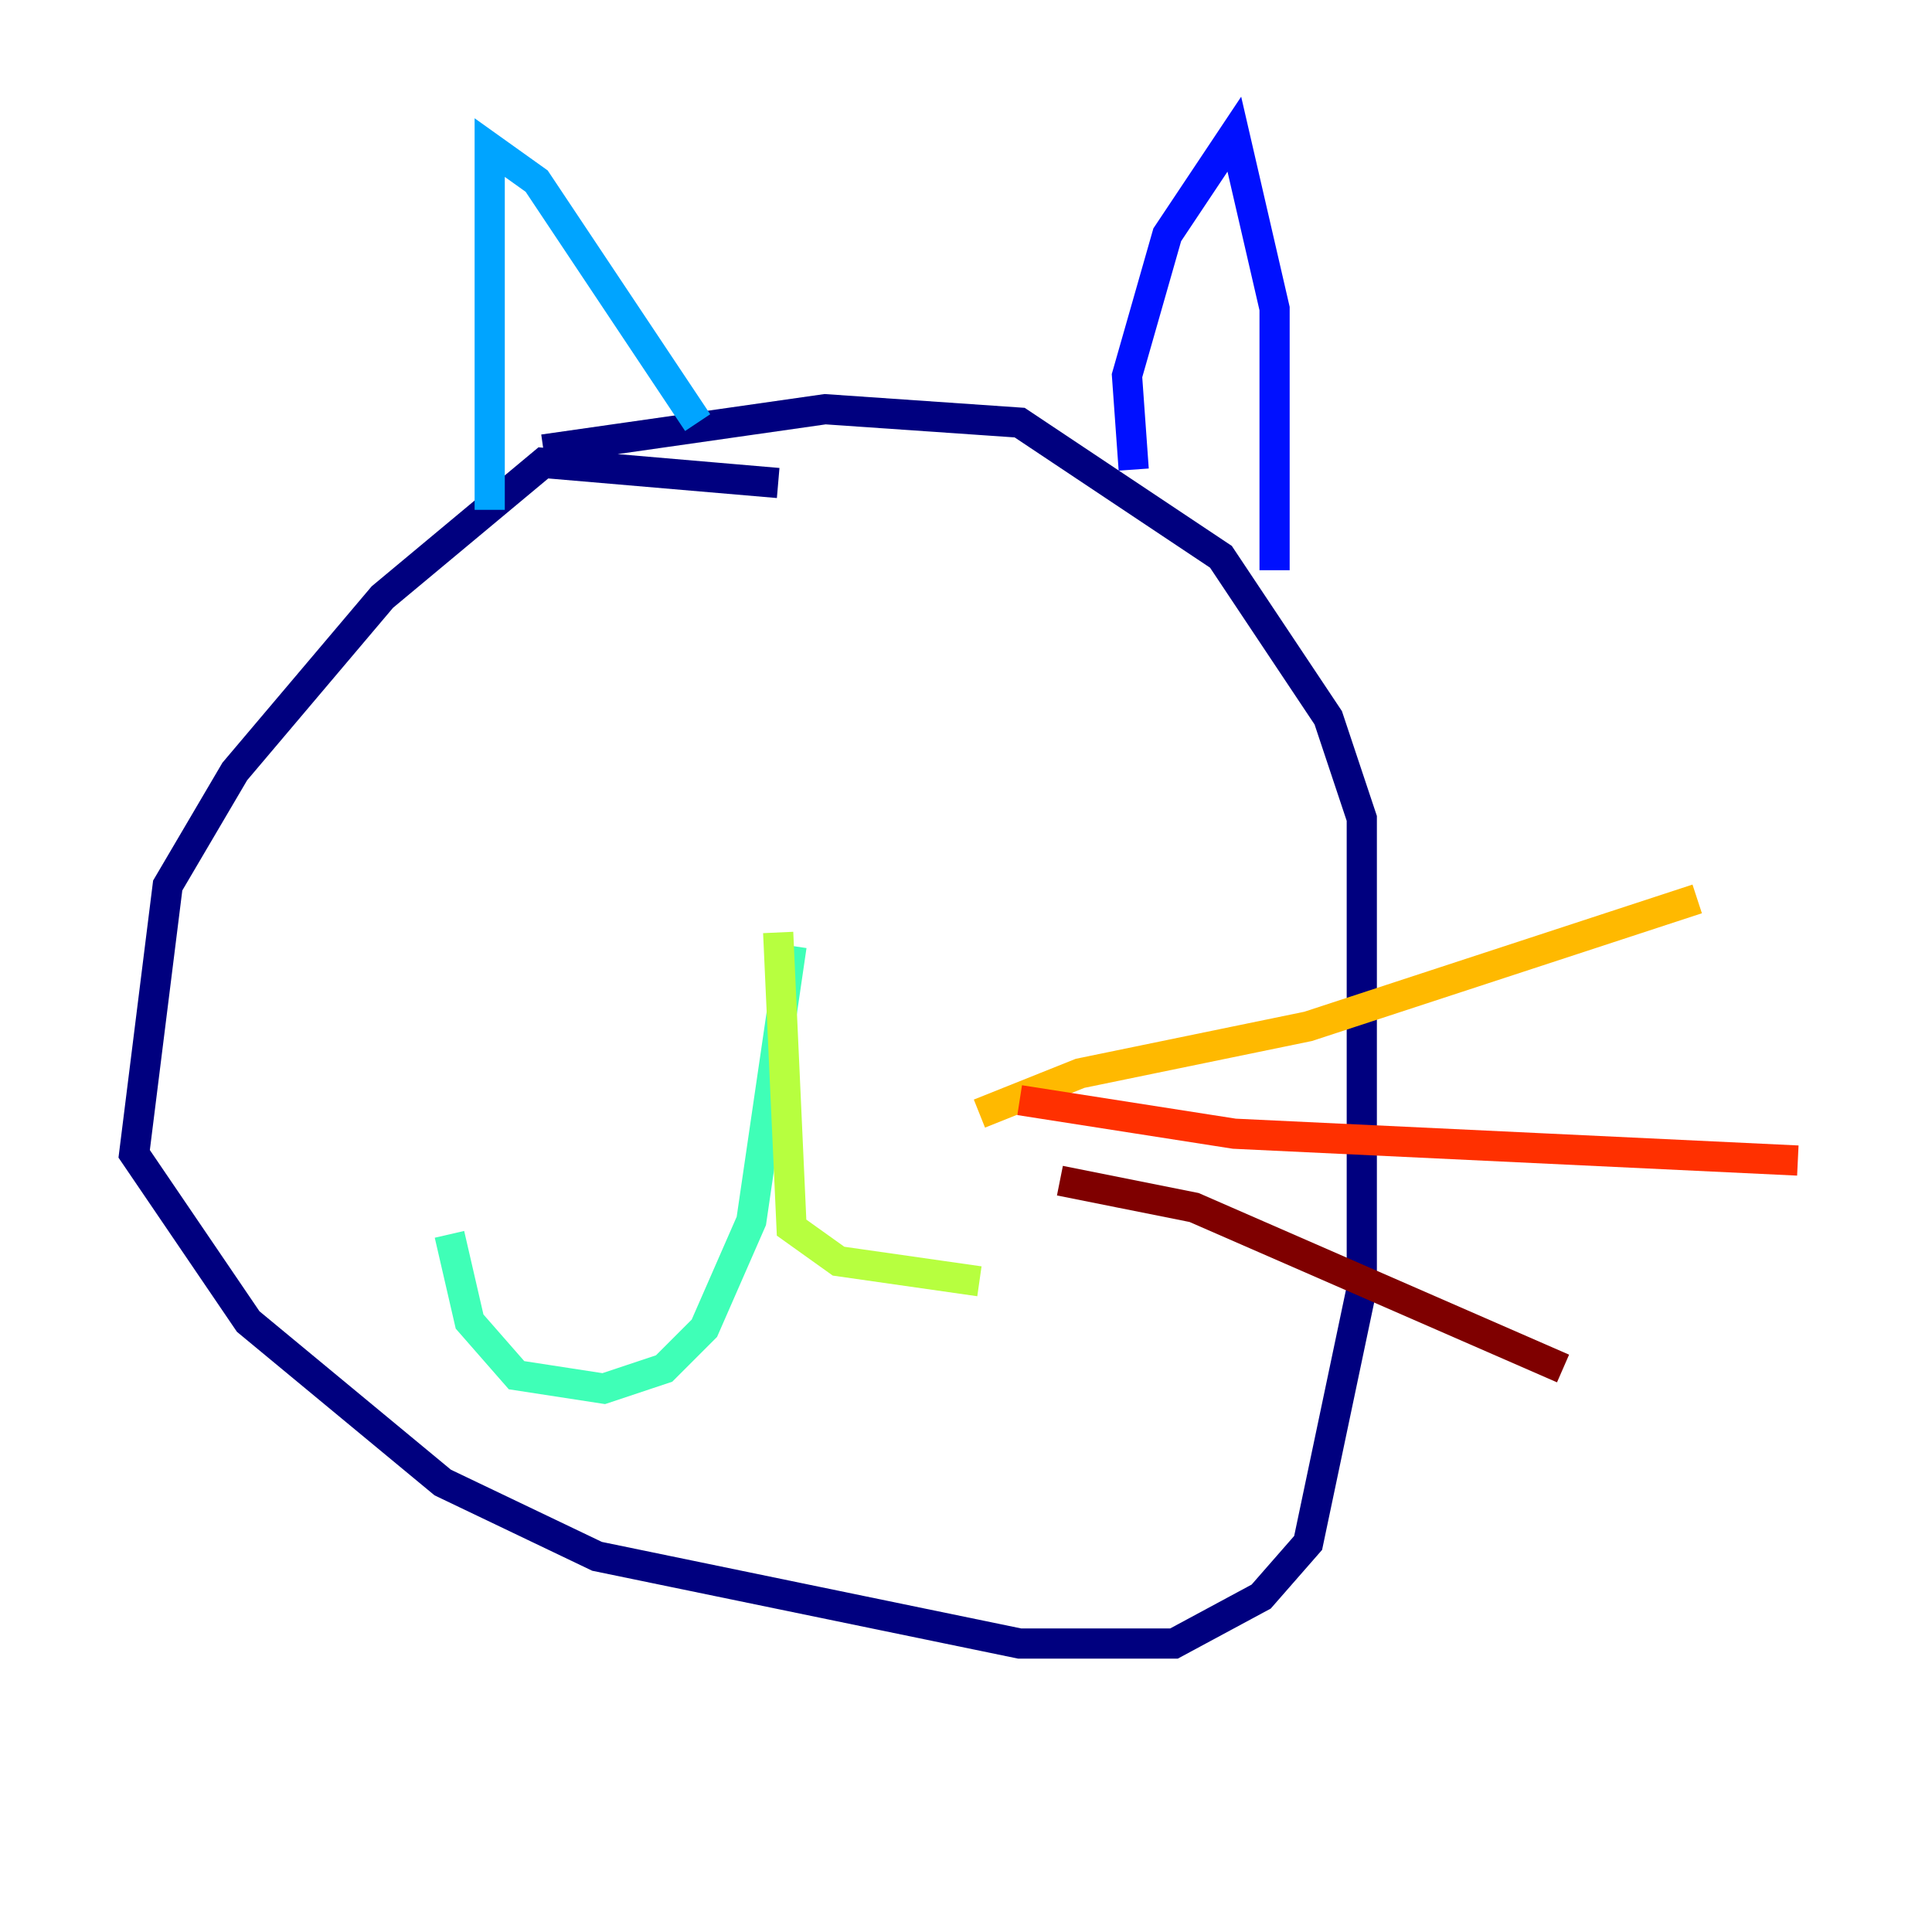<?xml version="1.0" encoding="utf-8" ?>
<svg baseProfile="tiny" height="128" version="1.2" viewBox="0,0,128,128" width="128" xmlns="http://www.w3.org/2000/svg" xmlns:ev="http://www.w3.org/2001/xml-events" xmlns:xlink="http://www.w3.org/1999/xlink"><defs /><polyline fill="none" points="51.556,32.0 36.0,30.667 25.333,39.556 15.556,51.111 11.111,58.667 8.889,76.444 16.444,87.556 29.333,98.222 39.556,103.111 67.556,108.889 77.778,108.889 83.556,105.778 86.667,102.222 90.222,85.333 90.222,54.222 88.0,47.556 80.889,36.889 67.556,28.0 54.667,27.111 36.0,29.778" stroke="#00007f" stroke-width="2" /><polyline fill="none" points="75.111,31.111 74.667,24.889 77.333,15.556 81.778,8.889 84.444,20.444 84.444,37.778" stroke="#0010ff" stroke-width="2" /><polyline fill="none" points="46.222,28.0 35.556,12.0 32.444,9.778 32.444,33.778" stroke="#00a4ff" stroke-width="2" /><polyline fill="none" points="52.444,62.667 49.778,80.889 46.667,88.0 44.0,90.667 40.0,92.0 34.222,91.111 31.111,87.556 29.778,81.778" stroke="#3fffb7" stroke-width="2" /><polyline fill="none" points="51.556,61.778 52.444,81.333 55.556,83.556 64.889,84.889" stroke="#b7ff3f" stroke-width="2" /><polyline fill="none" points="64.889,73.778 71.556,71.111 86.667,68.0 112.444,59.556" stroke="#ffb900" stroke-width="2" /><polyline fill="none" points="67.556,72.889 81.778,75.111 119.111,76.889" stroke="#ff3000" stroke-width="2" /><polyline fill="none" points="70.222,78.222 79.111,80.0 103.556,90.667" stroke="#7f0000" stroke-width="2" /></svg>